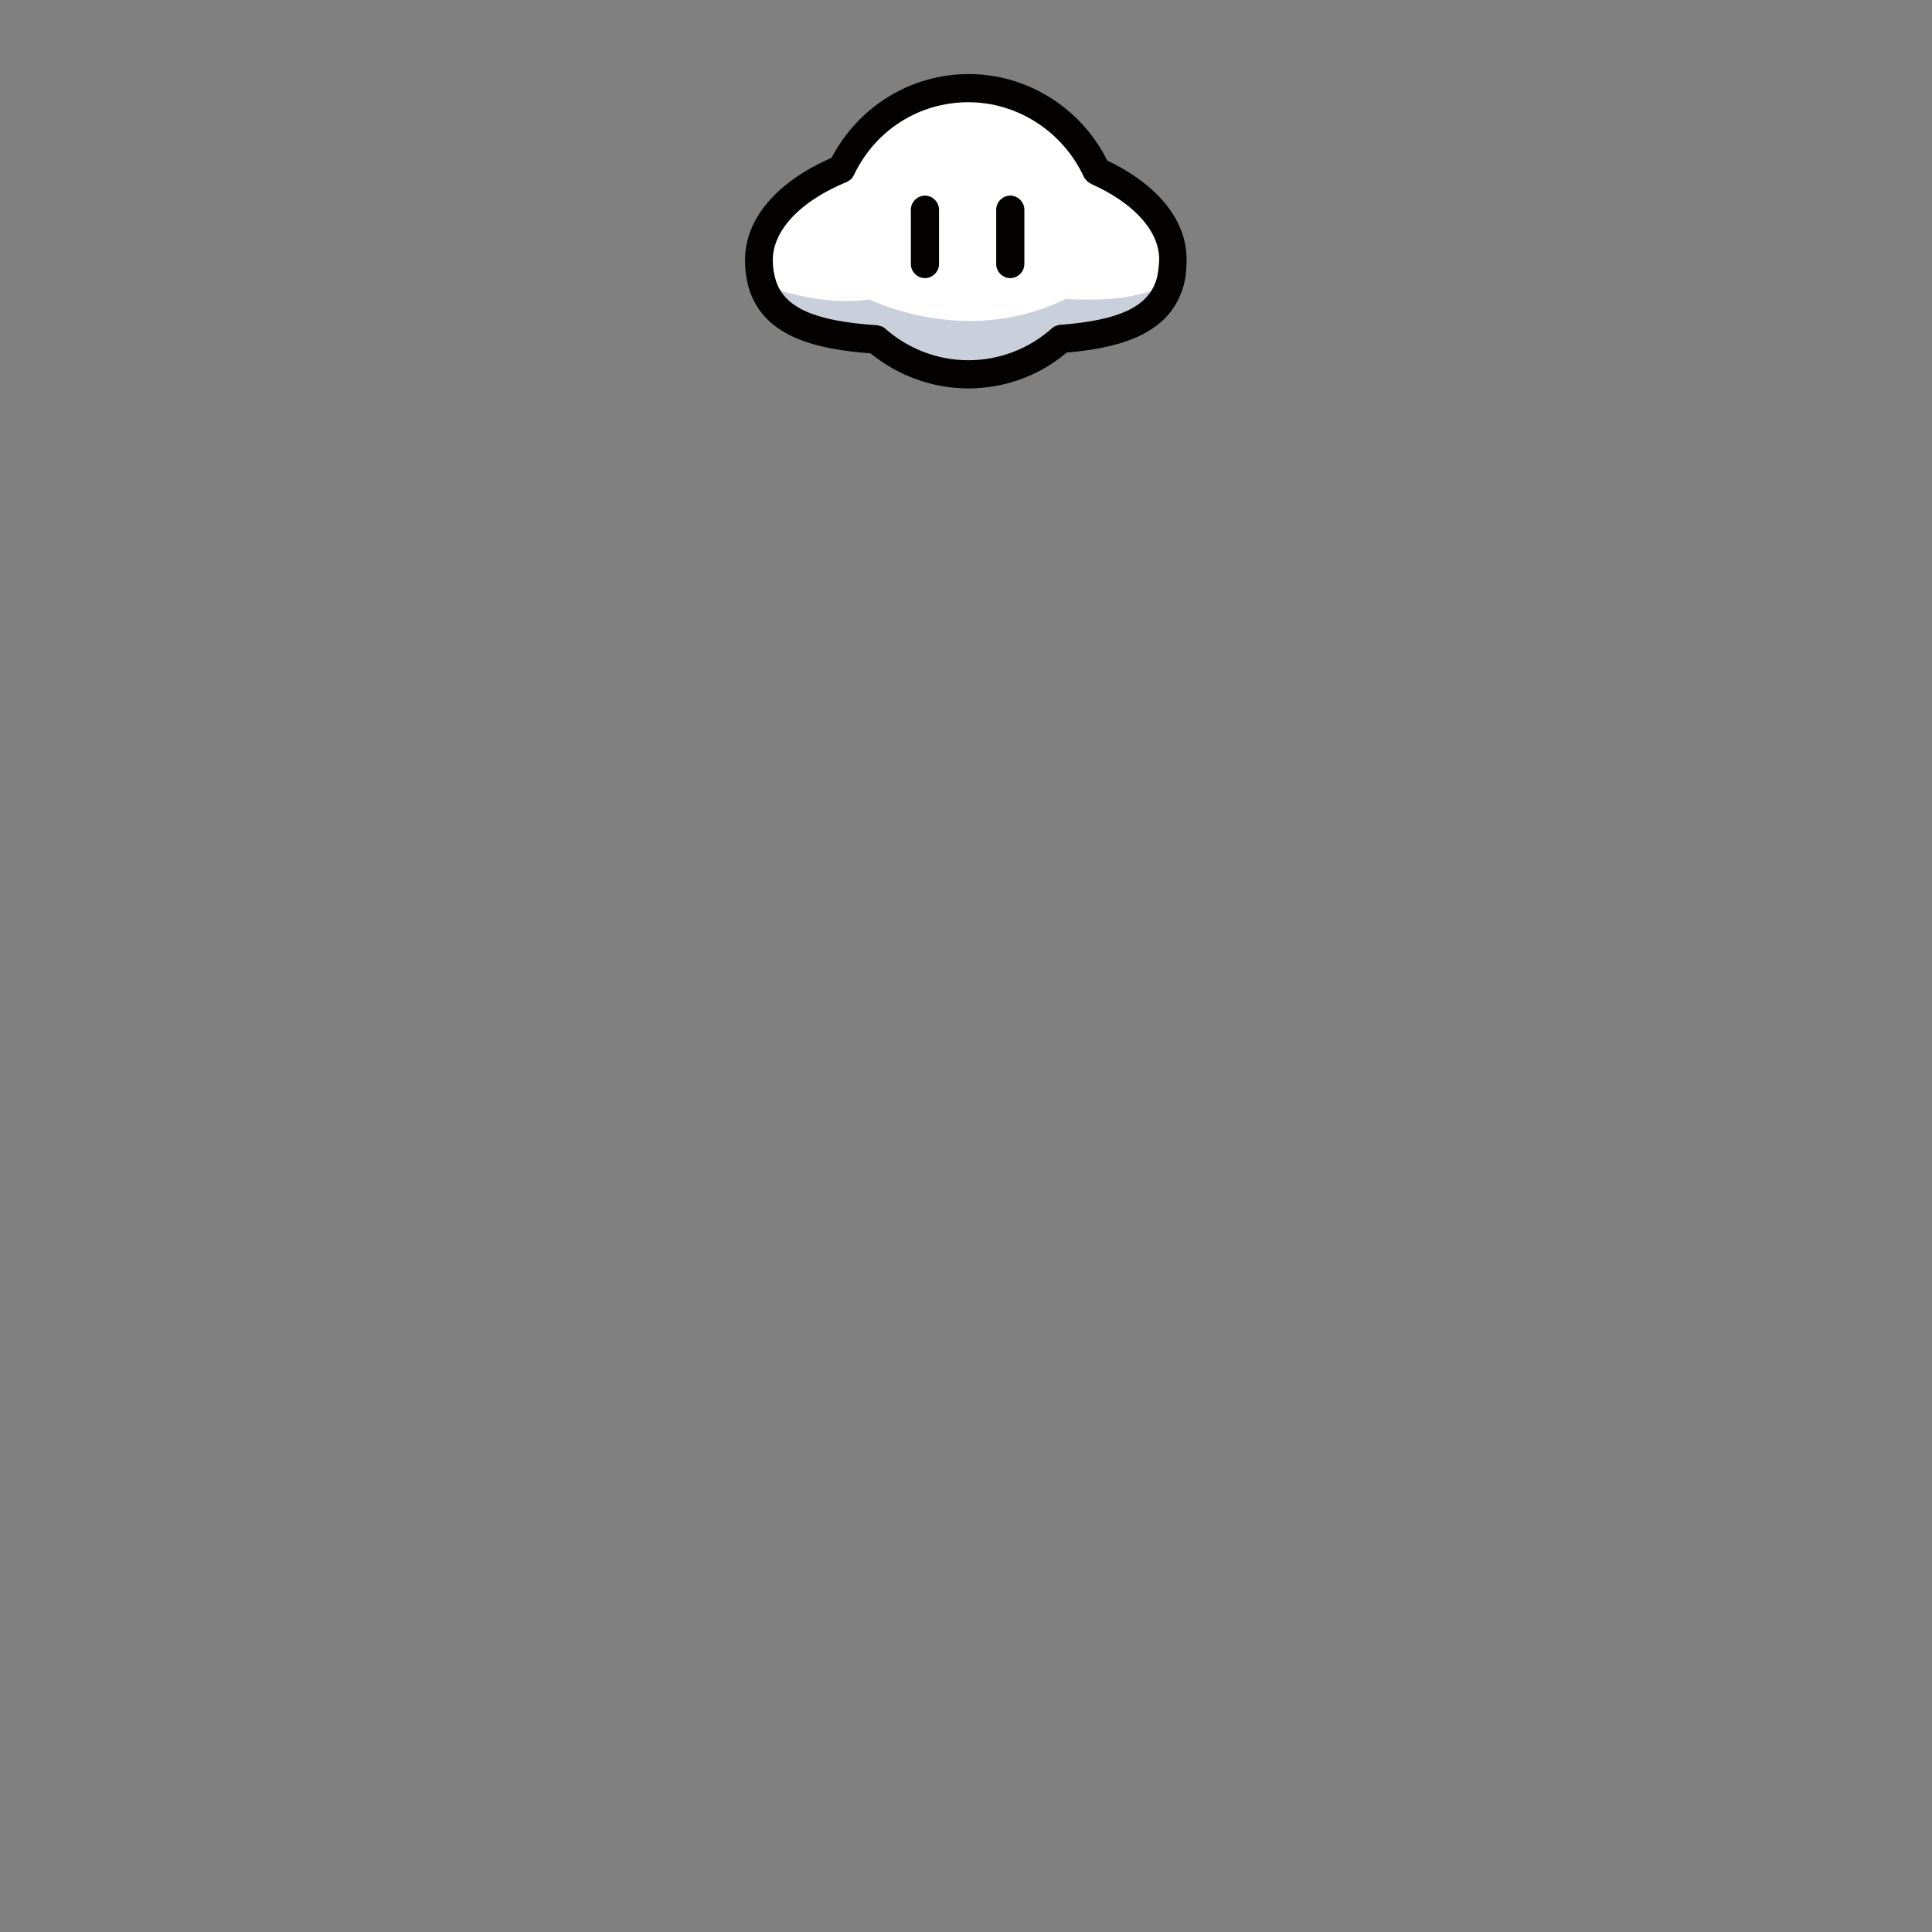 <?xml version="1.0" encoding="UTF-8"?>
<svg id="Layer_1" data-name="Layer 1" xmlns="http://www.w3.org/2000/svg" viewBox="0 0 480 480">
  <rect x="0" y="0" width="480" height="480" fill="#808080" stroke="none"/>
  <g>
    <path d="M291.5,64.5c0,2.4-.3,4.5-.9,6.3-3,9.1-13.1,12.2-26.8,13.3-6.2,5.4-14.2,8.8-23,8.8s-16.8-3.3-22.9-8.7c-14.4-1-25.1-4-28.2-13.4-.6-1.8-.9-3.9-.9-6.3,0-9.3,8-17.5,20.5-22.7,5.7-11.8,17.7-20,31.6-20s26.3,8.5,31.9,20.7c11.3,5.3,18.7,13.2,18.7,22Z" fill="#fff" />
    <path d="M290.6,70.8c-3,9.1-13.1,12.2-26.8,13.3-6.2,5.4-14.2,8.8-23,8.8s-16.8-3.3-22.9-8.7c-14.4-1-25.1-4-28.2-13.4,0,0,9.9,4,20.6,4,1.8,0,3.7-.1,5.6-.4,7.6,3.3,27.5,10.2,48.9-.1,2.5,.1,4.7,.2,6.8,.1,5.9,0,11.1-.7,19-3.6Z" fill="#c9d0db" />
    <g>
      <path d="M275.1,39.9c-6.5-13.1-19.9-21.5-34.4-21.5s-27.4,8.1-34.1,20.8c-13.7,6-21.5,15.2-21.5,25.4,0,2.7,.4,5.2,1.1,7.5,4,12,17.3,14.7,30.1,15.7,6.9,5.6,15.4,8.7,24.3,8.7s17.6-3.1,24.4-8.9c11.5-1,24.8-3.8,28.7-15.5,.8-2.2,1.1-4.7,1.1-7.5,.1-9.8-7.1-18.7-19.7-24.7Zm12.1,29.9c-2.2,6.5-9.3,9.8-23.8,10.9h-.1c-.1,0-.3,0-.4,.1-.1,0-.2,0-.3,.1-.1,0-.2,.1-.3,.1s-.2,.1-.3,.1-.2,.1-.3,.2c-.1,.1-.2,.1-.3,.2,0,0-.1,0-.1,.1-5.7,5.1-13.1,7.9-20.7,7.9s-14.9-2.8-20.6-7.8c0,0-.1,0-.1-.1-.1-.1-.2-.1-.3-.2s-.2-.1-.3-.2-.2-.1-.3-.1-.2-.1-.3-.1-.2,0-.3-.1c-.1,0-.3-.1-.4-.1h-.1c-15.4-1-22.9-4.3-25.1-11-.5-1.5-.8-3.3-.8-5.2,0-7.4,6.9-14.7,18.4-19.4,.1,0,.1-.1,.2-.1,.1-.1,.2-.1,.3-.2,.1-.1,.2-.1,.3-.2,.1-.1,.2-.1,.3-.2,.1-.1,.2-.2,.2-.3,.1-.1,.1-.2,.2-.3,.1-.1,.1-.2,.2-.3,0-.1,.1-.1,.1-.2,5.3-11.1,16.2-18,28.4-18s23.5,7.3,28.7,18.6c0,.1,.1,.2,.2,.3,0,0,0,.1,.1,.1,.1,.2,.2,.3,.4,.5l.1,.1c.1,.1,.2,.2,.4,.3l.1,.1c.2,.1,.4,.2,.5,.3,10.7,4.8,16.9,11.7,16.9,18.8-.1,2-.3,3.8-.8,5.3Z" fill="#040200" />
      <path d="M229.8,48.6c-1.9,0-3.5,1.6-3.5,3.5v13.5c0,1.9,1.6,3.5,3.5,3.5s3.5-1.6,3.5-3.5v-13.5c0-1.9-1.6-3.5-3.5-3.5Z" fill="#040200" />
      <path d="M251,48.6c-1.9,0-3.5,1.6-3.5,3.5v13.5c0,1.9,1.6,3.5,3.5,3.5s3.5-1.6,3.5-3.5v-13.5c0-1.9-1.6-3.5-3.5-3.5Z" fill="#040200" />
    </g>
  </g>
</svg>